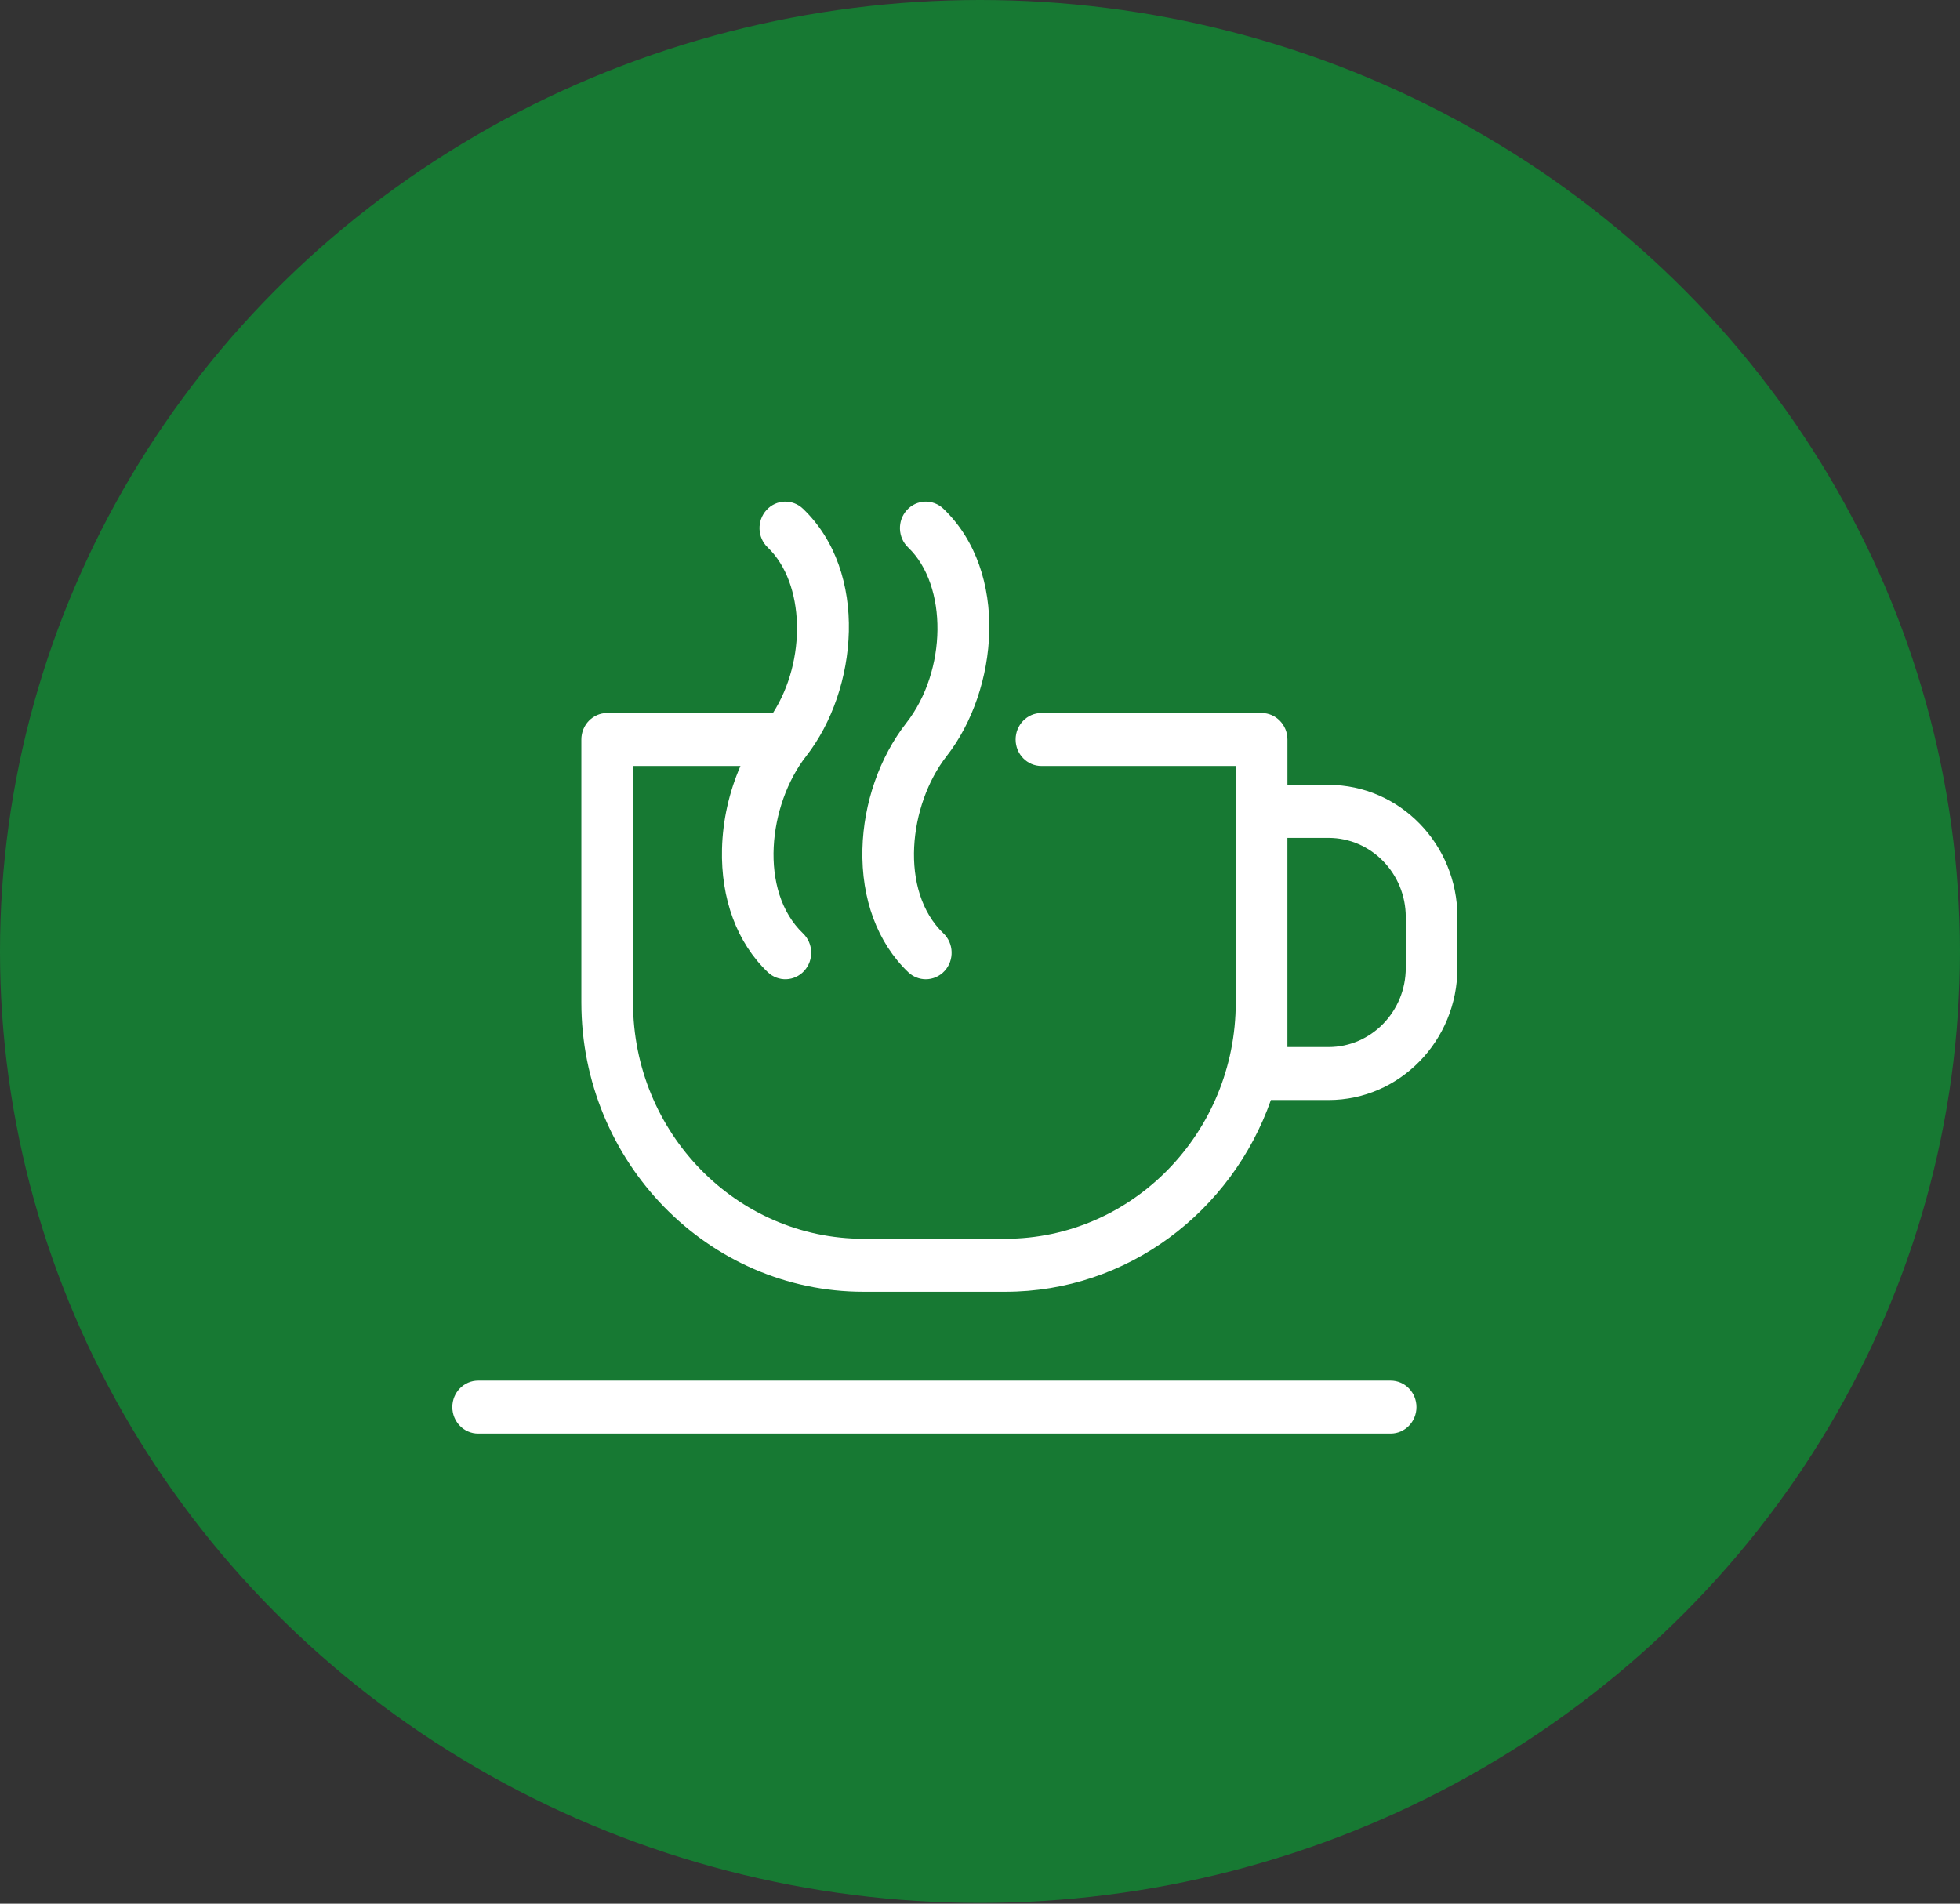 <svg width="70" height="68" viewBox="0 0 70 68" fill="none" xmlns="http://www.w3.org/2000/svg">
<rect x="0" y="0" width="70" height="68" fill="#333333" stroke="none"/>
<ellipse cx="35" cy="33.986" rx="35" ry="33.986" fill="#177933"/>
<g clip-path="url(#clip0_845_47717)">
<path d="M50.588 50.262C50.588 50.785 50.175 51.209 49.665 51.209H17.077C16.567 51.209 16.154 50.785 16.154 50.262C16.154 49.739 16.567 49.316 17.077 49.316H49.665C50.175 49.316 50.588 49.739 50.588 50.262ZM32.434 34.724C32.612 34.894 32.838 34.979 33.064 34.979C33.31 34.979 33.557 34.878 33.739 34.678C34.086 34.296 34.066 33.697 33.694 33.34C32.111 31.826 32.45 28.748 33.81 27.007C35.654 24.646 36.06 20.437 33.693 18.172C33.321 17.816 32.737 17.836 32.389 18.219C32.041 18.601 32.062 19.2 32.434 19.556C33.856 20.916 33.824 23.962 32.369 25.824C31.413 27.047 30.842 28.687 30.801 30.323C30.757 32.111 31.337 33.674 32.434 34.724ZM52.051 32.758V34.574C52.051 37.177 49.987 39.294 47.449 39.294H45.389C43.99 43.282 40.265 46.142 35.901 46.142H30.841C25.284 46.142 20.763 41.505 20.763 35.806V26.416C20.763 25.893 21.176 25.469 21.685 25.469H27.605C28.806 23.596 28.753 20.833 27.419 19.556C27.046 19.2 27.026 18.601 27.374 18.219C27.721 17.836 28.305 17.816 28.678 18.172C31.045 20.437 30.639 24.646 28.794 27.007C27.434 28.748 27.095 31.826 28.678 33.34C29.051 33.697 29.071 34.295 28.723 34.678C28.376 35.06 27.791 35.081 27.419 34.724C26.321 33.674 25.741 32.111 25.786 30.323C25.811 29.304 26.042 28.283 26.445 27.362H22.608V35.806C22.608 40.462 26.301 44.249 30.841 44.249H35.901C40.441 44.249 44.134 40.461 44.134 35.806V27.362H37.195C36.685 27.362 36.272 26.938 36.272 26.416C36.272 25.893 36.685 25.469 37.195 25.469H45.057C45.566 25.469 45.98 25.893 45.98 26.416V28.037H47.449C49.987 28.037 52.051 30.155 52.051 32.758ZM50.206 32.758C50.206 31.199 48.969 29.93 47.449 29.93H45.979V37.401H47.449C48.969 37.401 50.206 36.133 50.206 34.574V32.758Z" fill="white"/>
</g>
<defs>
<clipPath id="clip0_845_47717">
<rect width="35.897" height="36.818" fill="white" transform="translate(16.154 16.154)"/>
</clipPath>
</defs>
</svg>
